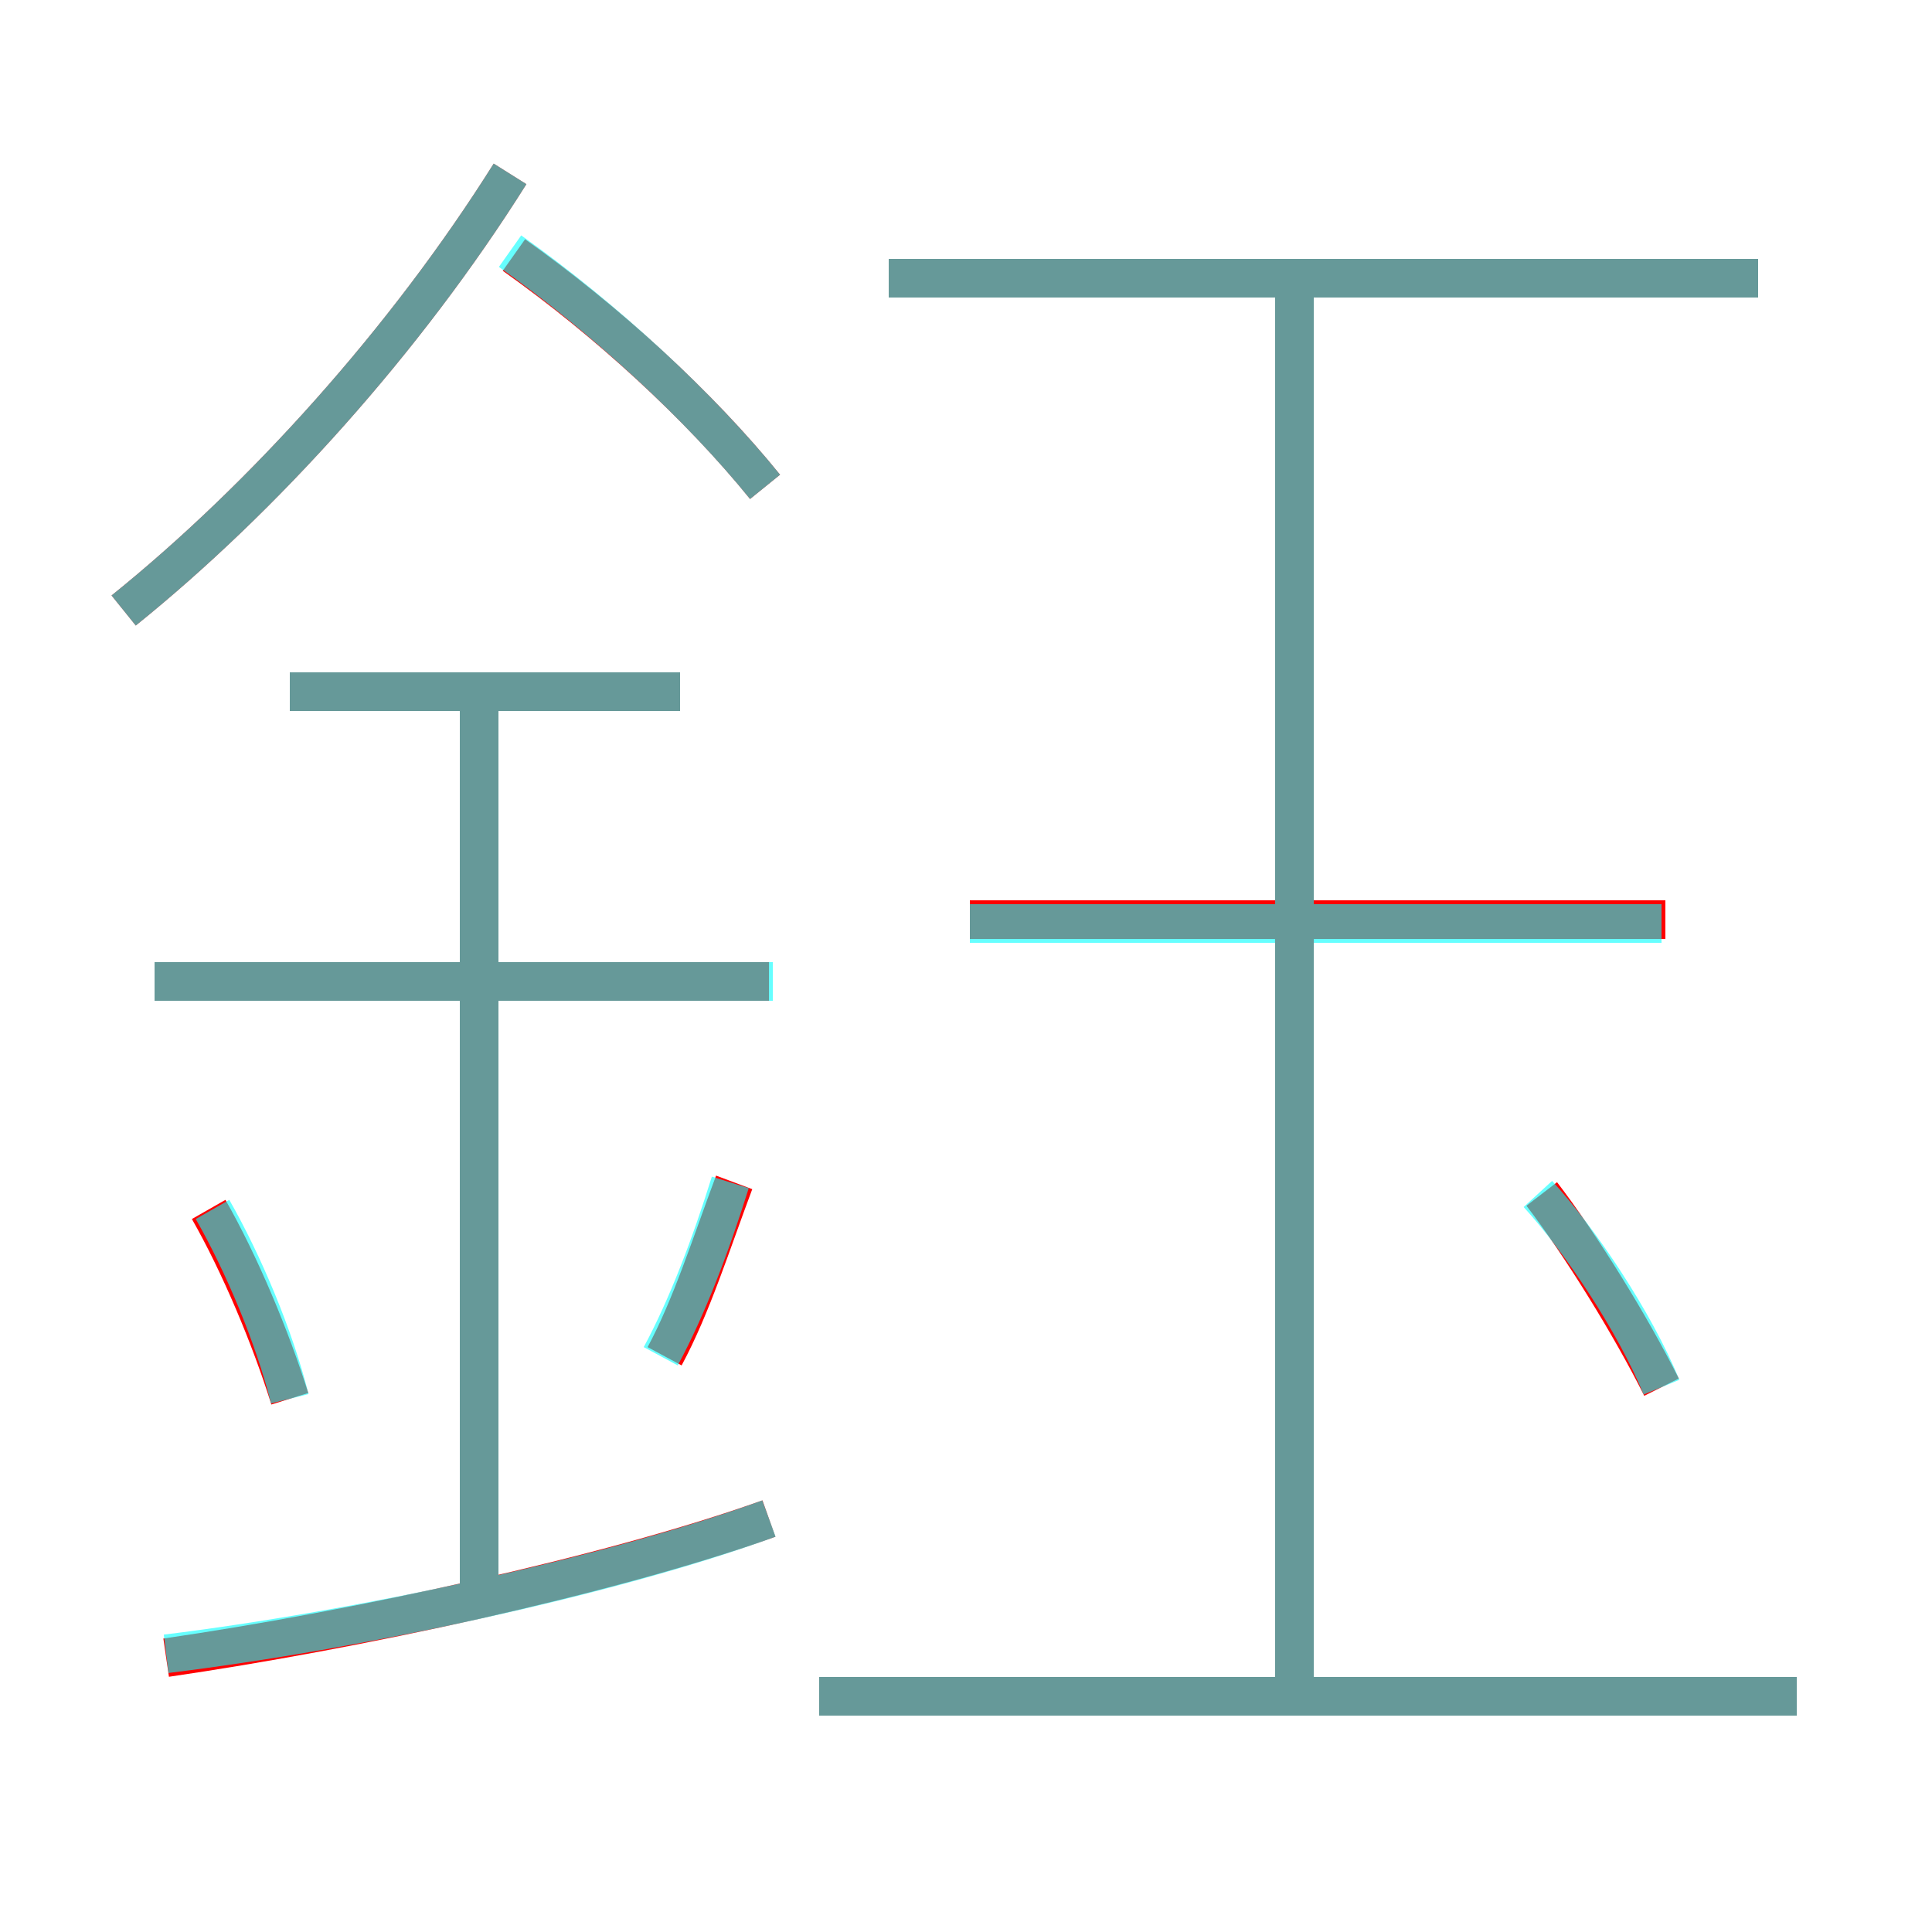 <?xml version='1.0' encoding='utf8'?>
<svg viewBox="0.0 -6.0 50.0 50.0" version="1.1" xmlns="http://www.w3.org/2000/svg">
<rect x="0.0" y="-6.0" width="50.0" height="50.0" fill="#333333" stroke="none"/>
<rect x="-1000" y="-1000" width="2000" height="2000" stroke="white" fill="white"/>
<g style="fill:none;stroke:rgba(255, 0, 0, 1);  stroke-width:1"><path d="M 3.2 -28.2 C 6.8 -31.1 10.5 -35.2 13.2 -39.5 M 4.3 -1.1 C 9.1 -1.8 15.7 -3.2 19.9 -4.7 M 7.5 -7.8 C 7.0 -9.4 6.2 -11.3 5.4 -12.7 M 12.4 -3.0 L 12.4 -26.2 M 17.2 -8.9 C 17.9 -10.2 18.4 -11.8 19.0 -13.4 M 19.9 -18.6 L 4.0 -18.6 M 46.5 -0.1 L 21.2 -0.1 M 17.6 -26.1 L 7.5 -26.1 M 19.8 -31.4 C 18.1 -33.5 15.7 -35.7 13.3 -37.4 M 43.0 -8.1 C 42.2 -9.7 40.9 -11.8 39.9 -13.1 M 33.5 -0.2 L 33.5 -36.6 M 43.1 -20.2 L 25.1 -20.2 M 45.5 -36.8 L 23.0 -36.8" transform="translate(0.0 38.0)" />
</g>
<g style="fill:none;stroke:rgba(0, 255, 255, 0.6);  stroke-width:1">
<path d="M 3.2 -28.2 C 6.8 -31.1 10.5 -35.2 13.2 -39.5 M 4.3 -1.2 C 9.2 -1.8 15.8 -3.2 19.9 -4.7 M 7.5 -7.8 C 7.1 -9.4 6.3 -11.3 5.5 -12.7 M 12.4 -2.8 L 12.4 -26.2 M 46.5 -0.1 L 21.2 -0.1 M 17.1 -8.9 C 17.8 -10.2 18.4 -11.8 18.9 -13.4 M 20.0 -18.6 L 4.0 -18.6 M 17.6 -26.1 L 7.5 -26.1 M 19.8 -31.4 C 18.1 -33.5 15.6 -35.8 13.2 -37.5 M 33.5 -0.1 L 33.5 -36.5 M 43.0 -8.1 C 42.3 -9.8 40.9 -11.9 39.8 -13.1 M 43.0 -20.1 L 25.1 -20.1 M 45.5 -36.8 L 23.0 -36.8" transform="translate(0.0 38.0)" />
</g>
</svg>